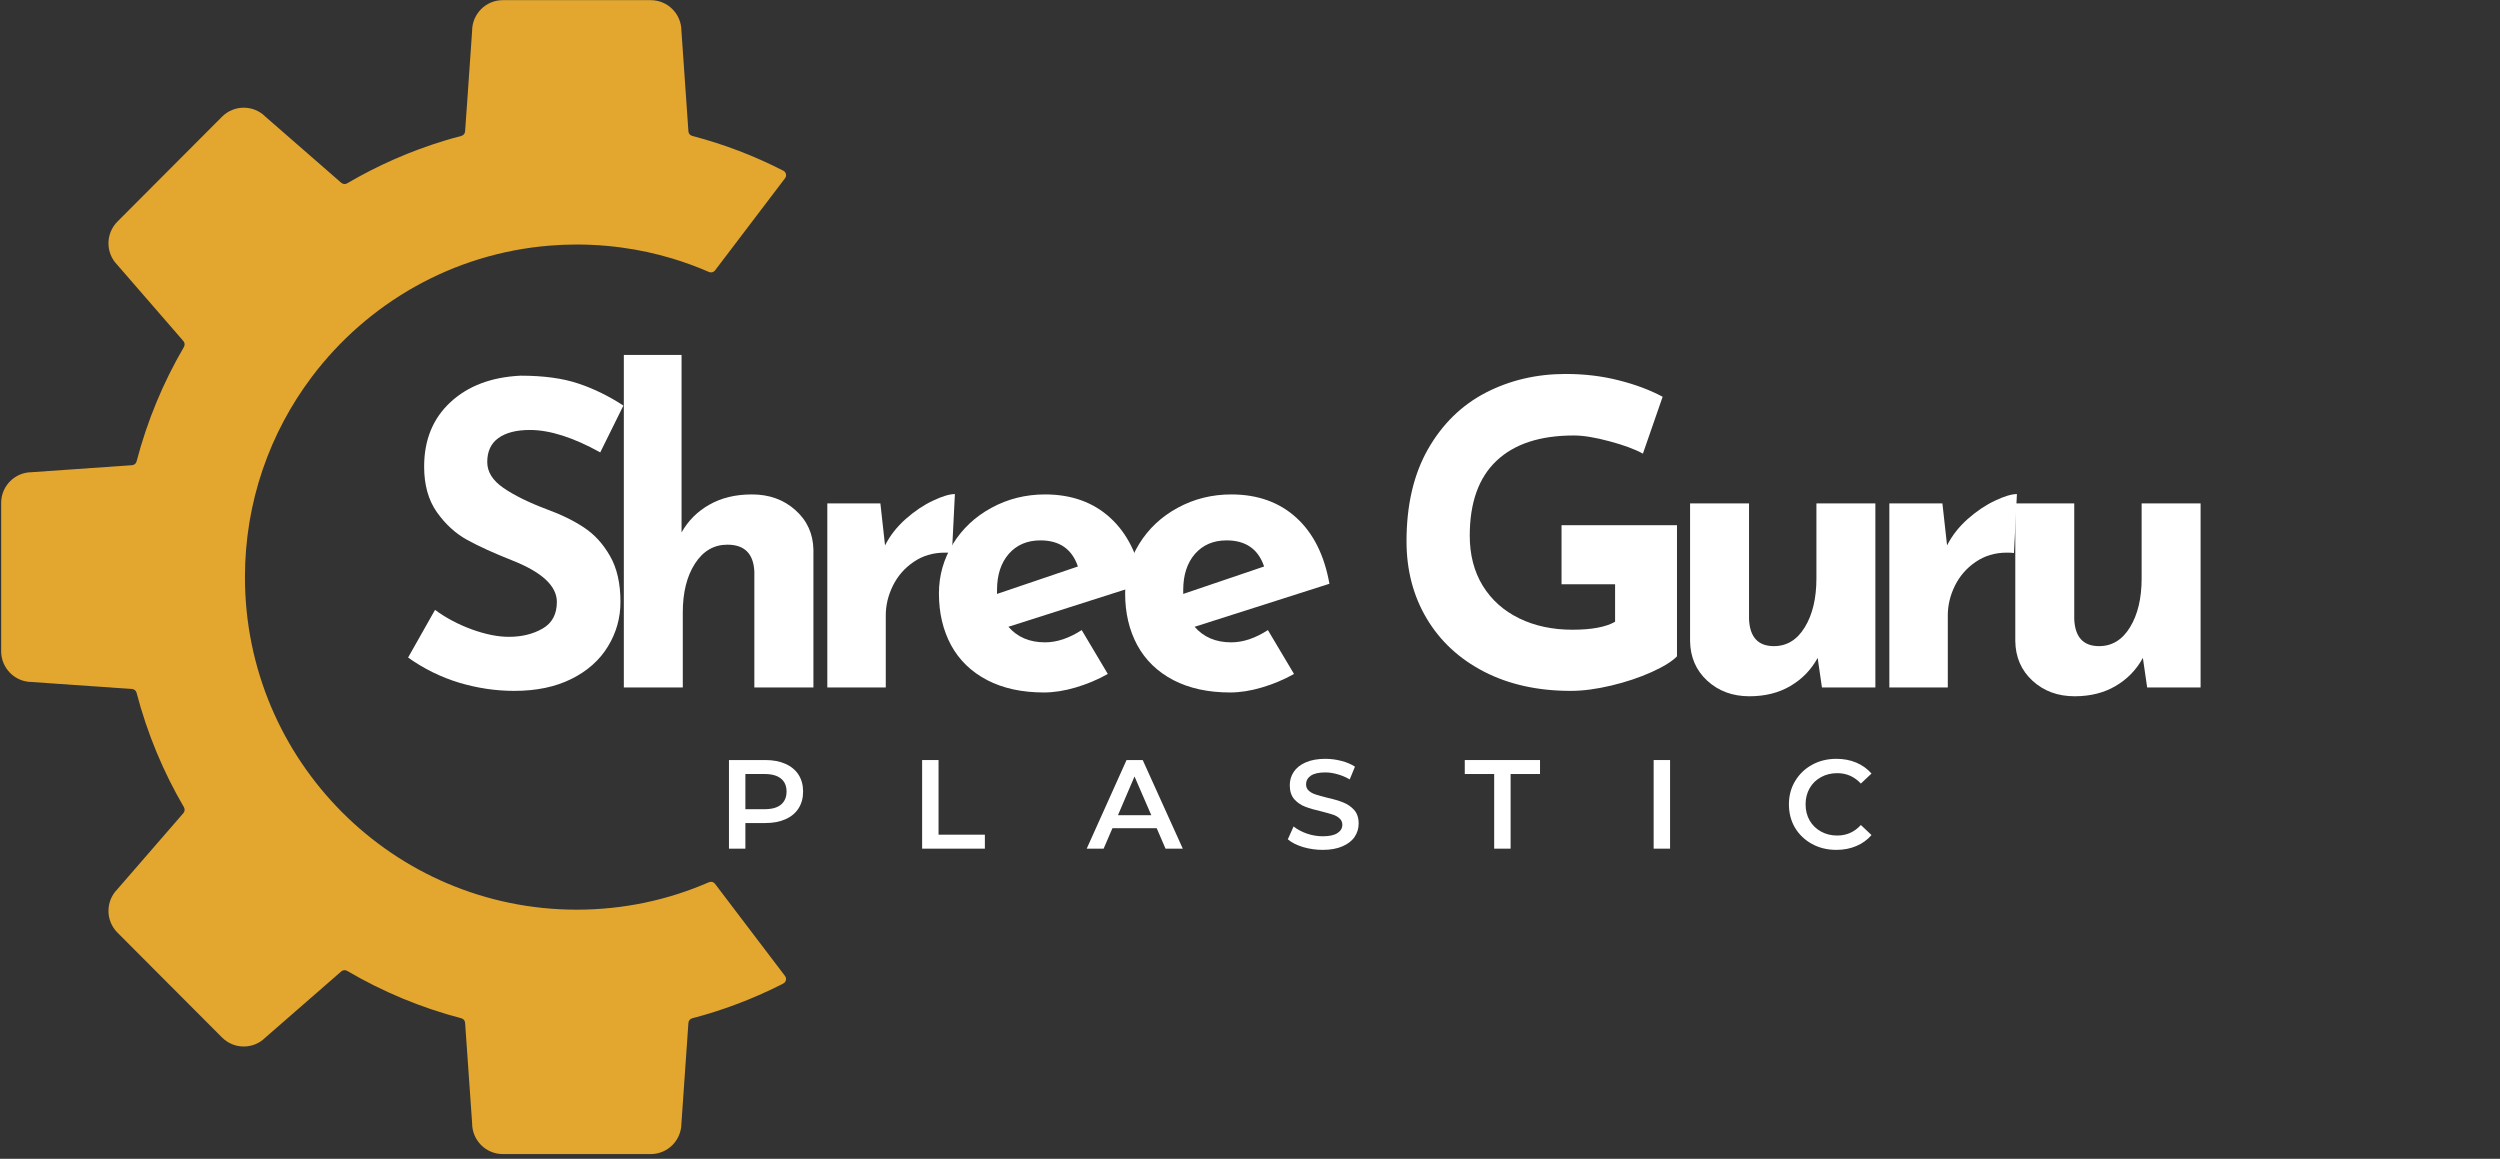 <svg xmlns="http://www.w3.org/2000/svg" xmlns:xlink="http://www.w3.org/1999/xlink" width="425" zoomAndPan="magnify" viewBox="0 0 318.75 147.75" height="197" preserveAspectRatio="xMidYMid meet" version="1.0"><rect x="0" y="0" width="318.75" height="147.75" fill="#333333" stroke="none"/><defs><g/><clipPath id="7754c8e75a"><path d="M 0.145 0 L 282 0 L 282 147.5 L 0.145 147.5 Z M 0.145 0 " clip-rule="nonzero"/></clipPath><clipPath id="4ab6d546b7"><path d="M 0.145 0 L 100.34 0 L 100.34 147.16 L 0.145 147.16 Z M 0.145 0 " clip-rule="nonzero"/></clipPath><clipPath id="5ff9becb52"><path d="M 50 45 L 281.668 45 L 281.668 102 L 50 102 Z M 50 45 " clip-rule="nonzero"/></clipPath><clipPath id="a86b52df6d"><path d="M 29 0.043 L 54 0.043 L 54 43 L 29 43 Z M 29 0.043 " clip-rule="nonzero"/></clipPath><clipPath id="3f6900a5a5"><rect x="0" width="232" y="0" height="57"/></clipPath><clipPath id="56d4107ef3"><rect x="0" width="162" y="0" height="21"/></clipPath><clipPath id="3e1c007696"><rect x="0" width="282" y="0" height="148"/></clipPath></defs><g clip-path="url(#7754c8e75a)"><g transform="matrix(1, 0, 0, 1, 0, 0)"><g clip-path="url(#3e1c007696)"><g clip-path="url(#4ab6d546b7)"><path fill="#e3a72f" d="M 64.105 0.02 L 82.969 0.02 C 85.125 0.02 86.871 1.762 86.879 3.922 C 86.879 3.934 86.879 3.945 86.883 3.957 L 87.773 16.75 C 87.793 17.027 87.988 17.258 88.254 17.328 C 92.32 18.391 96.211 19.887 99.875 21.766 C 99.879 21.766 99.883 21.766 99.883 21.77 C 100.234 21.949 100.332 22.406 100.098 22.719 L 91.164 34.48 C 90.984 34.715 90.668 34.797 90.398 34.68 C 88.875 34.012 87.301 33.438 85.691 32.953 C 83.629 32.332 81.5 31.867 79.316 31.57 C 78.008 31.391 76.684 31.27 75.34 31.215 C 74.746 31.188 74.145 31.176 73.539 31.176 C 72.379 31.176 71.227 31.223 70.09 31.316 C 57.703 32.316 46.824 38.664 39.75 48.059 C 34.402 55.16 31.23 64 31.23 73.582 C 31.23 97 50.172 115.984 73.539 115.984 C 79.531 115.984 85.234 114.734 90.398 112.48 C 90.672 112.367 90.984 112.449 91.164 112.684 L 92 113.789 L 100.09 124.438 C 100.332 124.754 100.227 125.211 99.875 125.395 C 99.832 125.418 99.789 125.441 99.75 125.461 C 99.691 125.492 99.633 125.52 99.578 125.551 C 97.738 126.477 95.844 127.309 93.898 128.039 C 92.059 128.73 90.176 129.332 88.254 129.832 C 87.988 129.902 87.793 130.137 87.773 130.41 L 86.883 143.203 C 86.879 143.215 86.879 143.227 86.879 143.238 C 86.871 145.395 85.125 147.145 82.969 147.145 L 64.105 147.145 C 61.953 147.145 60.203 145.395 60.195 143.238 C 60.195 143.227 60.195 143.215 60.195 143.203 L 59.301 130.41 C 59.285 130.137 59.09 129.902 58.824 129.832 C 53.652 128.48 48.766 126.43 44.262 123.785 C 44.023 123.645 43.723 123.672 43.516 123.852 L 33.855 132.27 C 33.848 132.277 33.84 132.285 33.832 132.293 C 32.305 133.812 29.836 133.809 28.312 132.281 L 20.184 124.133 L 14.977 118.91 C 13.453 117.387 13.445 114.91 14.965 113.379 C 14.969 113.371 14.977 113.363 14.984 113.355 L 23.383 103.672 C 23.562 103.465 23.59 103.164 23.453 102.922 C 20.812 98.41 18.77 93.512 17.414 88.332 C 17.348 88.062 17.113 87.867 16.84 87.848 L 4.074 86.957 C 4.066 86.953 4.055 86.953 4.043 86.953 C 1.891 86.945 0.148 85.195 0.148 83.035 L 0.148 64.125 C 0.148 61.965 1.891 60.215 4.043 60.207 C 4.055 60.207 4.066 60.207 4.074 60.203 L 16.84 59.312 C 17.113 59.293 17.348 59.098 17.414 58.832 C 18.77 53.648 20.812 48.75 23.453 44.234 C 23.59 43.996 23.562 43.695 23.383 43.488 L 21.969 41.855 L 14.984 33.805 C 14.977 33.797 14.969 33.789 14.965 33.781 C 13.445 32.25 13.453 29.773 14.977 28.25 L 20.184 23.027 L 28.312 14.879 C 29.836 13.352 32.305 13.348 33.832 14.867 C 33.84 14.875 33.848 14.883 33.855 14.891 L 43.516 23.309 C 43.723 23.488 44.023 23.516 44.262 23.375 C 48.152 21.094 52.328 19.25 56.727 17.918 C 57.422 17.707 58.117 17.512 58.824 17.328 C 59.09 17.258 59.285 17.023 59.301 16.75 L 59.434 14.855 L 59.547 13.27 L 59.875 8.531 L 60.195 3.957 C 60.195 3.945 60.195 3.934 60.195 3.922 C 60.203 1.762 61.953 0.02 64.105 0.02 " fill-opacity="1" fill-rule="nonzero"/></g><g clip-path="url(#5ff9becb52)"><g transform="matrix(1, 0, 0, 1, 50, 45)"><g clip-path="url(#3f6900a5a5)"><g fill="#ffffff" fill-opacity="1"><g transform="translate(0.312, 42.649)"><g><path d="M 26.219 -29.969 C 22.781 -31.875 19.789 -32.828 17.25 -32.828 C 15.531 -32.828 14.191 -32.484 13.234 -31.797 C 12.285 -31.117 11.812 -30.098 11.812 -28.734 C 11.812 -27.484 12.5 -26.383 13.875 -25.438 C 15.258 -24.488 17.098 -23.582 19.391 -22.719 C 21.254 -22.039 22.848 -21.258 24.172 -20.375 C 25.492 -19.5 26.594 -18.289 27.469 -16.75 C 28.352 -15.219 28.797 -13.27 28.797 -10.906 C 28.797 -8.863 28.266 -6.973 27.203 -5.234 C 26.148 -3.492 24.602 -2.113 22.562 -1.094 C 20.52 -0.07 18.082 0.438 15.25 0.438 C 12.883 0.438 10.539 0.086 8.219 -0.609 C 5.895 -1.316 3.727 -2.383 1.719 -3.812 L 5.156 -9.891 C 6.52 -8.879 8.078 -8.051 9.828 -7.406 C 11.586 -6.77 13.164 -6.453 14.562 -6.453 C 16.207 -6.453 17.641 -6.801 18.859 -7.5 C 20.078 -8.195 20.688 -9.332 20.688 -10.906 C 20.688 -12.945 18.77 -14.719 14.938 -16.219 C 12.676 -17.113 10.789 -17.973 9.281 -18.797 C 7.781 -19.617 6.484 -20.801 5.391 -22.344 C 4.305 -23.883 3.766 -25.82 3.766 -28.156 C 3.766 -31.551 4.879 -34.285 7.109 -36.359 C 9.348 -38.441 12.332 -39.57 16.062 -39.75 C 19 -39.75 21.453 -39.414 23.422 -38.75 C 25.391 -38.094 27.305 -37.156 29.172 -35.938 Z M 26.219 -29.969 "/></g></g></g><g clip-path="url(#a86b52df6d)"><g fill="#ffffff" fill-opacity="1"><g transform="translate(25.664, 42.649)"><g><path d="M 20.203 -24.609 C 22.422 -24.609 24.27 -23.941 25.75 -22.609 C 27.238 -21.285 28.004 -19.602 28.047 -17.562 L 28.047 0 L 20.516 0 L 20.516 -14.766 C 20.41 -17.055 19.266 -18.203 17.078 -18.203 C 15.359 -18.203 13.977 -17.395 12.938 -15.781 C 11.906 -14.176 11.391 -12.102 11.391 -9.562 L 11.391 0 L 3.875 0 L 3.875 -42.391 L 11.234 -42.391 L 11.234 -19.766 C 12.086 -21.273 13.273 -22.457 14.797 -23.312 C 16.316 -24.176 18.117 -24.609 20.203 -24.609 Z M 20.203 -24.609 "/></g></g></g></g><g fill="#ffffff" fill-opacity="1"><g transform="translate(51.608, 42.649)"><g><path d="M 11.234 -18.109 C 11.867 -19.359 12.75 -20.484 13.875 -21.484 C 15.008 -22.484 16.164 -23.258 17.344 -23.812 C 18.531 -24.375 19.461 -24.656 20.141 -24.656 L 19.766 -17.141 C 19.555 -17.172 19.254 -17.188 18.859 -17.188 C 17.348 -17.188 16.02 -16.789 14.875 -16 C 13.727 -15.219 12.848 -14.207 12.234 -12.969 C 11.629 -11.738 11.328 -10.477 11.328 -9.188 L 11.328 0 L 3.875 0 L 3.875 -23.469 L 10.641 -23.469 Z M 11.234 -18.109 "/></g></g></g><g fill="#ffffff" fill-opacity="1"><g transform="translate(67.667, 42.649)"><g><path d="M 15.578 -5.75 C 17.078 -5.75 18.633 -6.27 20.25 -7.312 L 23.578 -1.719 C 22.297 -1 20.938 -0.426 19.5 0 C 18.062 0.426 16.703 0.641 15.422 0.641 C 12.629 0.641 10.219 0.113 8.188 -0.938 C 6.164 -2 4.633 -3.484 3.594 -5.391 C 2.562 -7.305 2.047 -9.504 2.047 -11.984 C 2.047 -14.273 2.645 -16.383 3.844 -18.312 C 5.039 -20.25 6.676 -21.781 8.75 -22.906 C 10.832 -24.039 13.109 -24.609 15.578 -24.609 C 18.941 -24.609 21.707 -23.617 23.875 -21.641 C 26.039 -19.672 27.445 -16.863 28.094 -13.219 L 10.906 -7.734 C 12.051 -6.41 13.609 -5.75 15.578 -5.75 Z M 14.984 -18.75 C 13.305 -18.75 11.961 -18.176 10.953 -17.031 C 9.953 -15.883 9.453 -14.344 9.453 -12.406 L 9.453 -11.922 L 19.766 -15.422 C 19.016 -17.641 17.422 -18.75 14.984 -18.75 Z M 14.984 -18.75 "/></g></g></g><g fill="#ffffff" fill-opacity="1"><g transform="translate(91.408, 42.649)"><g><path d="M 15.578 -5.75 C 17.078 -5.75 18.633 -6.27 20.25 -7.312 L 23.578 -1.719 C 22.297 -1 20.938 -0.426 19.5 0 C 18.062 0.426 16.703 0.641 15.422 0.641 C 12.629 0.641 10.219 0.113 8.188 -0.938 C 6.164 -2 4.633 -3.484 3.594 -5.391 C 2.562 -7.305 2.047 -9.504 2.047 -11.984 C 2.047 -14.273 2.645 -16.383 3.844 -18.312 C 5.039 -20.25 6.676 -21.781 8.75 -22.906 C 10.832 -24.039 13.109 -24.609 15.578 -24.609 C 18.941 -24.609 21.707 -23.617 23.875 -21.641 C 26.039 -19.672 27.445 -16.863 28.094 -13.219 L 10.906 -7.734 C 12.051 -6.41 13.609 -5.75 15.578 -5.75 Z M 14.984 -18.75 C 13.305 -18.75 11.961 -18.176 10.953 -17.031 C 9.953 -15.883 9.453 -14.344 9.453 -12.406 L 9.453 -11.922 L 19.766 -15.422 C 19.016 -17.641 17.422 -18.75 14.984 -18.75 Z M 14.984 -18.75 "/></g></g></g><g fill="#ffffff" fill-opacity="1"><g transform="translate(115.149, 42.649)"><g/></g></g><g fill="#ffffff" fill-opacity="1"><g transform="translate(126.643, 42.649)"><g><path d="M 37.172 -3.969 C 36.566 -3.332 35.484 -2.66 33.922 -1.953 C 32.367 -1.254 30.648 -0.68 28.766 -0.234 C 26.891 0.211 25.18 0.438 23.641 0.438 C 19.441 0.438 15.758 -0.375 12.594 -2 C 9.426 -3.633 6.984 -5.895 5.266 -8.781 C 3.547 -11.664 2.688 -14.953 2.688 -18.641 C 2.688 -23.254 3.598 -27.164 5.422 -30.375 C 7.254 -33.582 9.707 -35.984 12.781 -37.578 C 15.863 -39.172 19.266 -39.969 22.984 -39.969 C 25.391 -39.969 27.645 -39.695 29.75 -39.156 C 31.863 -38.625 33.727 -37.926 35.344 -37.062 L 32.828 -29.812 C 31.785 -30.383 30.359 -30.91 28.547 -31.391 C 26.742 -31.879 25.234 -32.125 24.016 -32.125 C 19.711 -32.125 16.426 -31.047 14.156 -28.891 C 11.883 -26.742 10.75 -23.562 10.75 -19.344 C 10.75 -16.906 11.301 -14.781 12.406 -12.969 C 13.52 -11.164 15.066 -9.781 17.047 -8.812 C 19.035 -7.844 21.301 -7.359 23.844 -7.359 C 26.281 -7.359 28.094 -7.695 29.281 -8.375 L 29.281 -13.156 L 22.453 -13.156 L 22.453 -20.688 L 37.172 -20.688 Z M 37.172 -3.969 "/></g></g></g><g fill="#ffffff" fill-opacity="1"><g transform="translate(161.61, 42.649)"><g><path d="M 27.5 -23.469 L 27.5 0 L 20.688 0 L 20.141 -3.766 C 19.316 -2.254 18.16 -1.062 16.672 -0.188 C 15.191 0.688 13.445 1.125 11.438 1.125 C 9.289 1.125 7.5 0.461 6.062 -0.859 C 4.633 -2.18 3.906 -3.863 3.875 -5.906 L 3.875 -23.469 L 11.391 -23.469 L 11.391 -8.703 C 11.492 -6.41 12.551 -5.266 14.562 -5.266 C 16.207 -5.266 17.52 -6.066 18.5 -7.672 C 19.488 -9.285 19.984 -11.363 19.984 -13.906 L 19.984 -23.469 Z M 27.5 -23.469 "/></g></g></g><g fill="#ffffff" fill-opacity="1"><g transform="translate(187.016, 42.649)"><g><path d="M 11.234 -18.109 C 11.867 -19.359 12.75 -20.484 13.875 -21.484 C 15.008 -22.484 16.164 -23.258 17.344 -23.812 C 18.531 -24.375 19.461 -24.656 20.141 -24.656 L 19.766 -17.141 C 19.555 -17.172 19.254 -17.188 18.859 -17.188 C 17.348 -17.188 16.02 -16.789 14.875 -16 C 13.727 -15.219 12.848 -14.207 12.234 -12.969 C 11.629 -11.738 11.328 -10.477 11.328 -9.188 L 11.328 0 L 3.875 0 L 3.875 -23.469 L 10.641 -23.469 Z M 11.234 -18.109 "/></g></g></g><g fill="#ffffff" fill-opacity="1"><g transform="translate(203.075, 42.649)"><g><path d="M 27.5 -23.469 L 27.5 0 L 20.688 0 L 20.141 -3.766 C 19.316 -2.254 18.16 -1.062 16.672 -0.188 C 15.191 0.688 13.445 1.125 11.438 1.125 C 9.289 1.125 7.5 0.461 6.062 -0.859 C 4.633 -2.18 3.906 -3.863 3.875 -5.906 L 3.875 -23.469 L 11.391 -23.469 L 11.391 -8.703 C 11.492 -6.41 12.551 -5.266 14.562 -5.266 C 16.207 -5.266 17.52 -6.066 18.5 -7.672 C 19.488 -9.285 19.984 -11.363 19.984 -13.906 L 19.984 -23.469 Z M 27.5 -23.469 "/></g></g></g></g></g></g><g transform="matrix(1, 0, 0, 1, 91, 92)"><g clip-path="url(#56d4107ef3)"><g fill="#ffffff" fill-opacity="1"><g transform="translate(0.427, 16.203)"><g><path d="M 6.172 -11.297 C 7.148 -11.297 8 -11.133 8.719 -10.812 C 9.445 -10.488 10.004 -10.023 10.391 -9.422 C 10.773 -8.816 10.969 -8.102 10.969 -7.281 C 10.969 -6.457 10.773 -5.742 10.391 -5.141 C 10.004 -4.535 9.445 -4.07 8.719 -3.75 C 8 -3.426 7.148 -3.266 6.172 -3.266 L 3.609 -3.266 L 3.609 0 L 1.516 0 L 1.516 -11.297 Z M 6.062 -5.031 C 6.977 -5.031 7.672 -5.223 8.141 -5.609 C 8.617 -6.004 8.859 -6.562 8.859 -7.281 C 8.859 -8 8.617 -8.551 8.141 -8.938 C 7.672 -9.32 6.977 -9.516 6.062 -9.516 L 3.609 -9.516 L 3.609 -5.031 Z M 6.062 -5.031 "/></g></g></g><g fill="#ffffff" fill-opacity="1"><g transform="translate(25.055, 16.203)"><g><path d="M 1.516 -11.297 L 3.609 -11.297 L 3.609 -1.781 L 9.516 -1.781 L 9.516 0 L 1.516 0 Z M 1.516 -11.297 "/></g></g></g><g fill="#ffffff" fill-opacity="1"><g transform="translate(47.634, 16.203)"><g><path d="M 8.844 -2.609 L 3.203 -2.609 L 2.078 0 L -0.078 0 L 5 -11.297 L 7.062 -11.297 L 12.172 0 L 9.969 0 Z M 8.156 -4.266 L 6.016 -9.203 L 3.906 -4.266 Z M 8.156 -4.266 "/></g></g></g><g fill="#ffffff" fill-opacity="1"><g transform="translate(72.634, 16.203)"><g><path d="M 5.016 0.156 C 4.148 0.156 3.312 0.035 2.5 -0.203 C 1.688 -0.453 1.039 -0.781 0.562 -1.188 L 1.297 -2.828 C 1.754 -2.461 2.316 -2.16 2.984 -1.922 C 3.66 -1.691 4.336 -1.578 5.016 -1.578 C 5.859 -1.578 6.484 -1.711 6.891 -1.984 C 7.305 -2.254 7.516 -2.609 7.516 -3.047 C 7.516 -3.367 7.398 -3.633 7.172 -3.844 C 6.941 -4.062 6.648 -4.227 6.297 -4.344 C 5.941 -4.457 5.457 -4.594 4.844 -4.75 C 3.977 -4.945 3.281 -5.148 2.75 -5.359 C 2.219 -5.566 1.758 -5.883 1.375 -6.312 C 1 -6.75 0.812 -7.344 0.812 -8.094 C 0.812 -8.707 0.977 -9.27 1.312 -9.781 C 1.656 -10.301 2.164 -10.707 2.844 -11 C 3.531 -11.301 4.367 -11.453 5.359 -11.453 C 6.047 -11.453 6.723 -11.363 7.391 -11.188 C 8.055 -11.02 8.633 -10.773 9.125 -10.453 L 8.453 -8.828 C 7.961 -9.117 7.445 -9.336 6.906 -9.484 C 6.363 -9.641 5.844 -9.719 5.344 -9.719 C 4.508 -9.719 3.891 -9.578 3.484 -9.297 C 3.086 -9.016 2.891 -8.645 2.891 -8.188 C 2.891 -7.863 3.004 -7.598 3.234 -7.391 C 3.461 -7.18 3.754 -7.02 4.109 -6.906 C 4.473 -6.789 4.957 -6.656 5.562 -6.5 C 6.406 -6.312 7.094 -6.109 7.625 -5.891 C 8.164 -5.68 8.629 -5.363 9.016 -4.938 C 9.398 -4.508 9.594 -3.93 9.594 -3.203 C 9.594 -2.578 9.422 -2.008 9.078 -1.5 C 8.742 -1 8.227 -0.598 7.531 -0.297 C 6.844 0.004 6.004 0.156 5.016 0.156 Z M 5.016 0.156 "/></g></g></g><g fill="#ffffff" fill-opacity="1"><g transform="translate(95.696, 16.203)"><g><path d="M 3.812 -9.516 L 0.062 -9.516 L 0.062 -11.297 L 9.656 -11.297 L 9.656 -9.516 L 5.906 -9.516 L 5.906 0 L 3.812 0 Z M 3.812 -9.516 "/></g></g></g><g fill="#ffffff" fill-opacity="1"><g transform="translate(118.324, 16.203)"><g><path d="M 1.516 -11.297 L 3.609 -11.297 L 3.609 0 L 1.516 0 Z M 1.516 -11.297 "/></g></g></g><g fill="#ffffff" fill-opacity="1"><g transform="translate(136.384, 16.203)"><g><path d="M 6.75 0.156 C 5.602 0.156 4.57 -0.094 3.656 -0.594 C 2.738 -1.094 2.016 -1.781 1.484 -2.656 C 0.961 -3.539 0.703 -4.539 0.703 -5.656 C 0.703 -6.758 0.969 -7.75 1.5 -8.625 C 2.031 -9.508 2.754 -10.203 3.672 -10.703 C 4.586 -11.203 5.617 -11.453 6.766 -11.453 C 7.691 -11.453 8.535 -11.289 9.297 -10.969 C 10.055 -10.645 10.703 -10.18 11.234 -9.578 L 9.875 -8.297 C 9.062 -9.18 8.055 -9.625 6.859 -9.625 C 6.086 -9.625 5.395 -9.453 4.781 -9.109 C 4.164 -8.773 3.688 -8.305 3.344 -7.703 C 3 -7.098 2.828 -6.414 2.828 -5.656 C 2.828 -4.883 3 -4.195 3.344 -3.594 C 3.688 -3 4.164 -2.531 4.781 -2.188 C 5.395 -1.844 6.086 -1.672 6.859 -1.672 C 8.055 -1.672 9.062 -2.117 9.875 -3.016 L 11.234 -1.734 C 10.703 -1.117 10.051 -0.648 9.281 -0.328 C 8.52 -0.004 7.676 0.156 6.75 0.156 Z M 6.75 0.156 "/></g></g></g></g></g></g></g></g></svg>